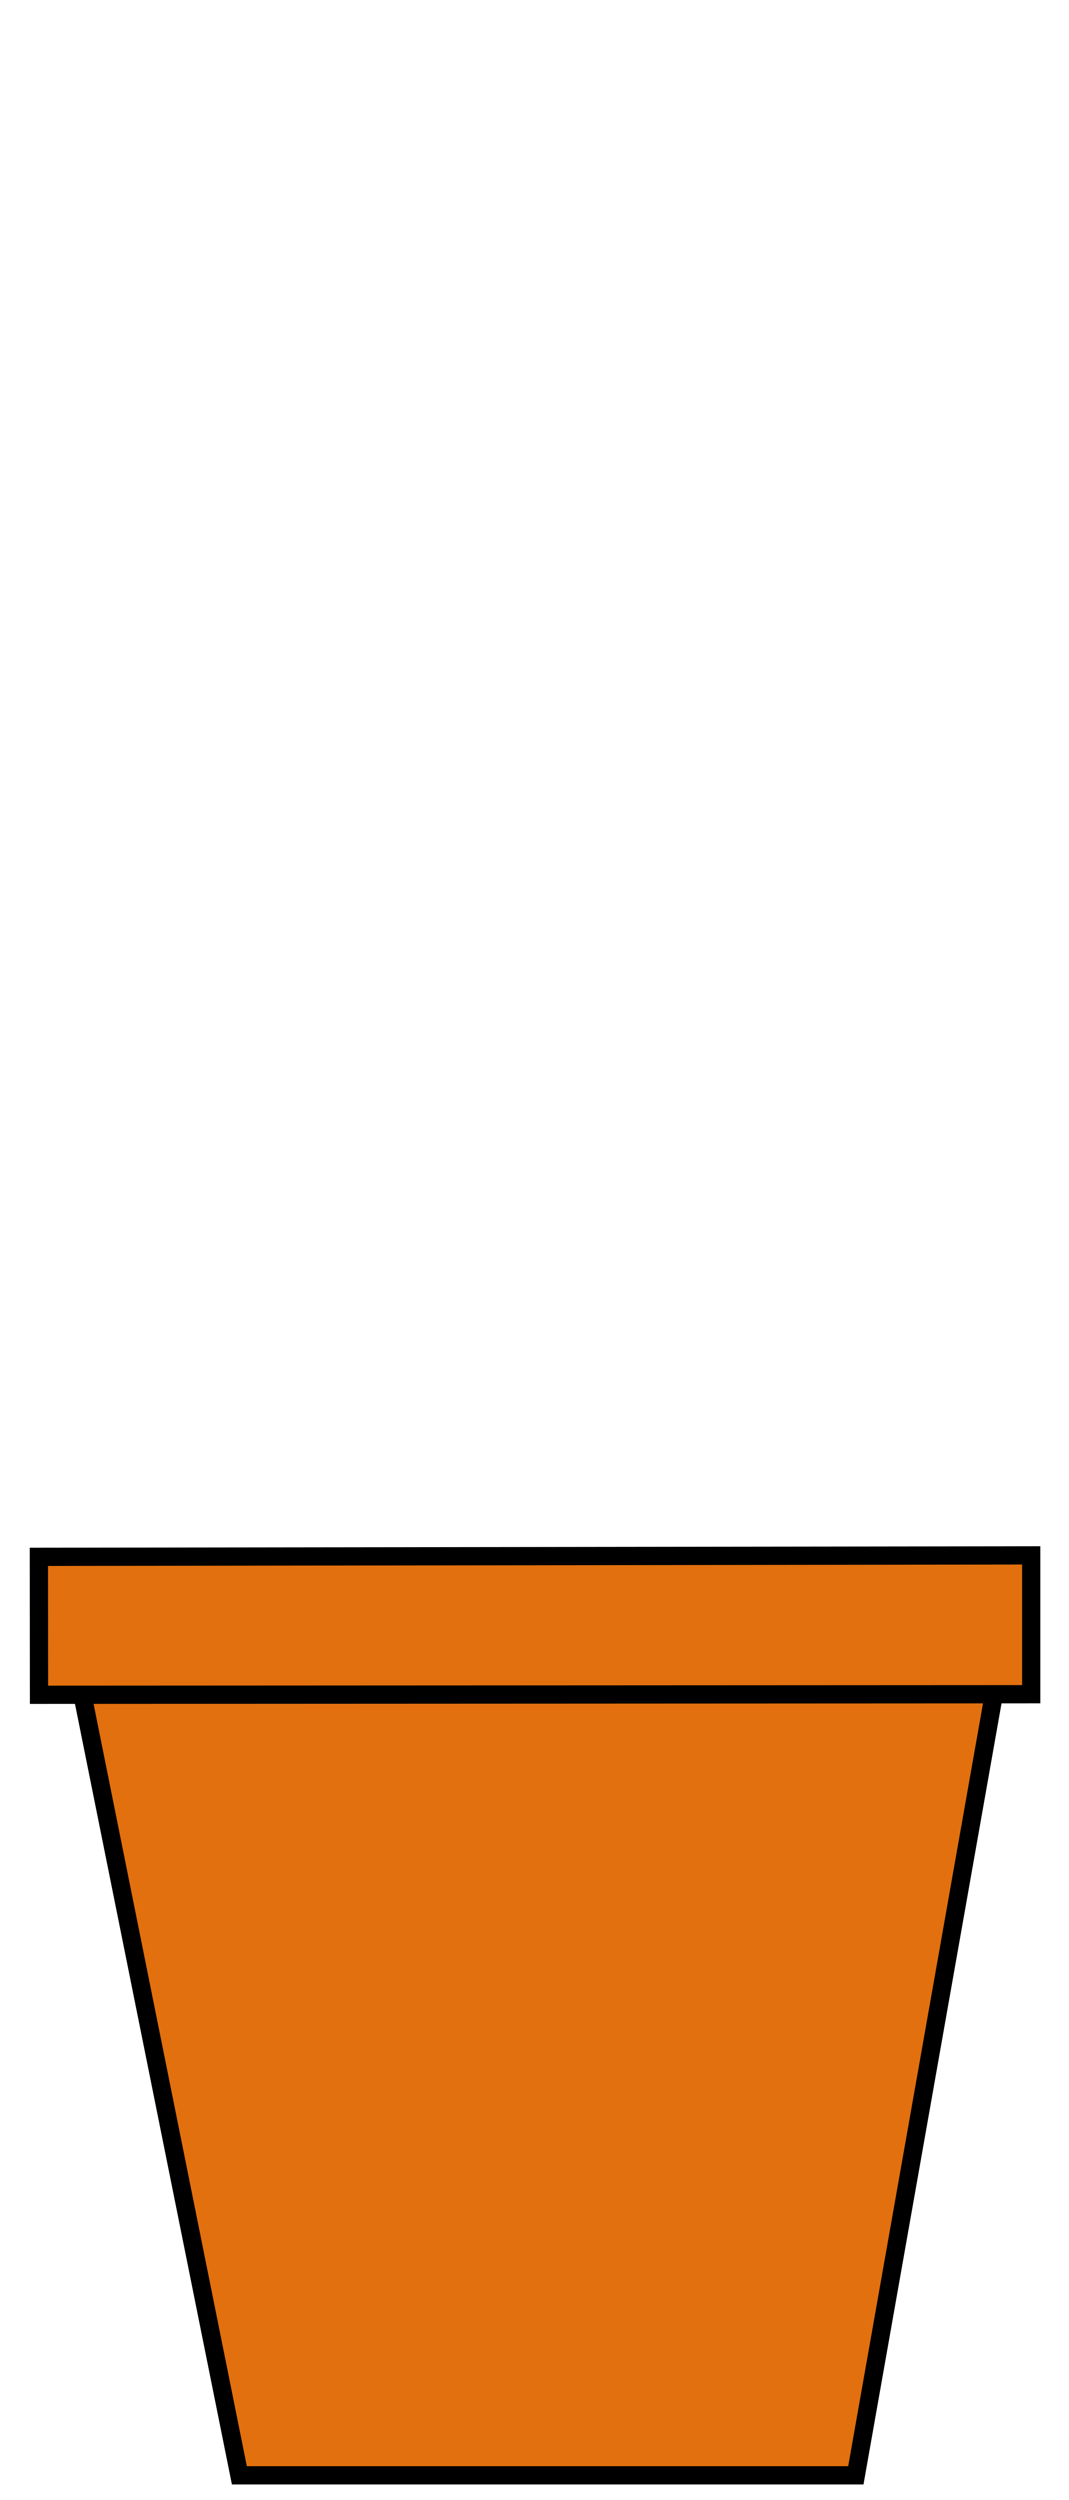 <?xml version="1.0"?><svg width="410.242" height="958.858" xmlns="http://www.w3.org/2000/svg">

 <g>
  <title>Layer 1</title>
  <path fill="#e2700e" fill-rule="evenodd" stroke="black" stroke-width="7" stroke-miterlimit="4" d="m22.521,604.689l69.342,344.669l236.578,0l59.144,-334.472l-365.063,-10.197z" id="path1887"/>
  <path fill="#e2700e" fill-rule="evenodd" stroke="black" stroke-width="7" stroke-miterlimit="4" d="m14.921,597.089l380.821,-0.558l0,53.254l-380.775,0.211l-0.046,-52.906z" id="path1885"/>
 </g>
</svg>